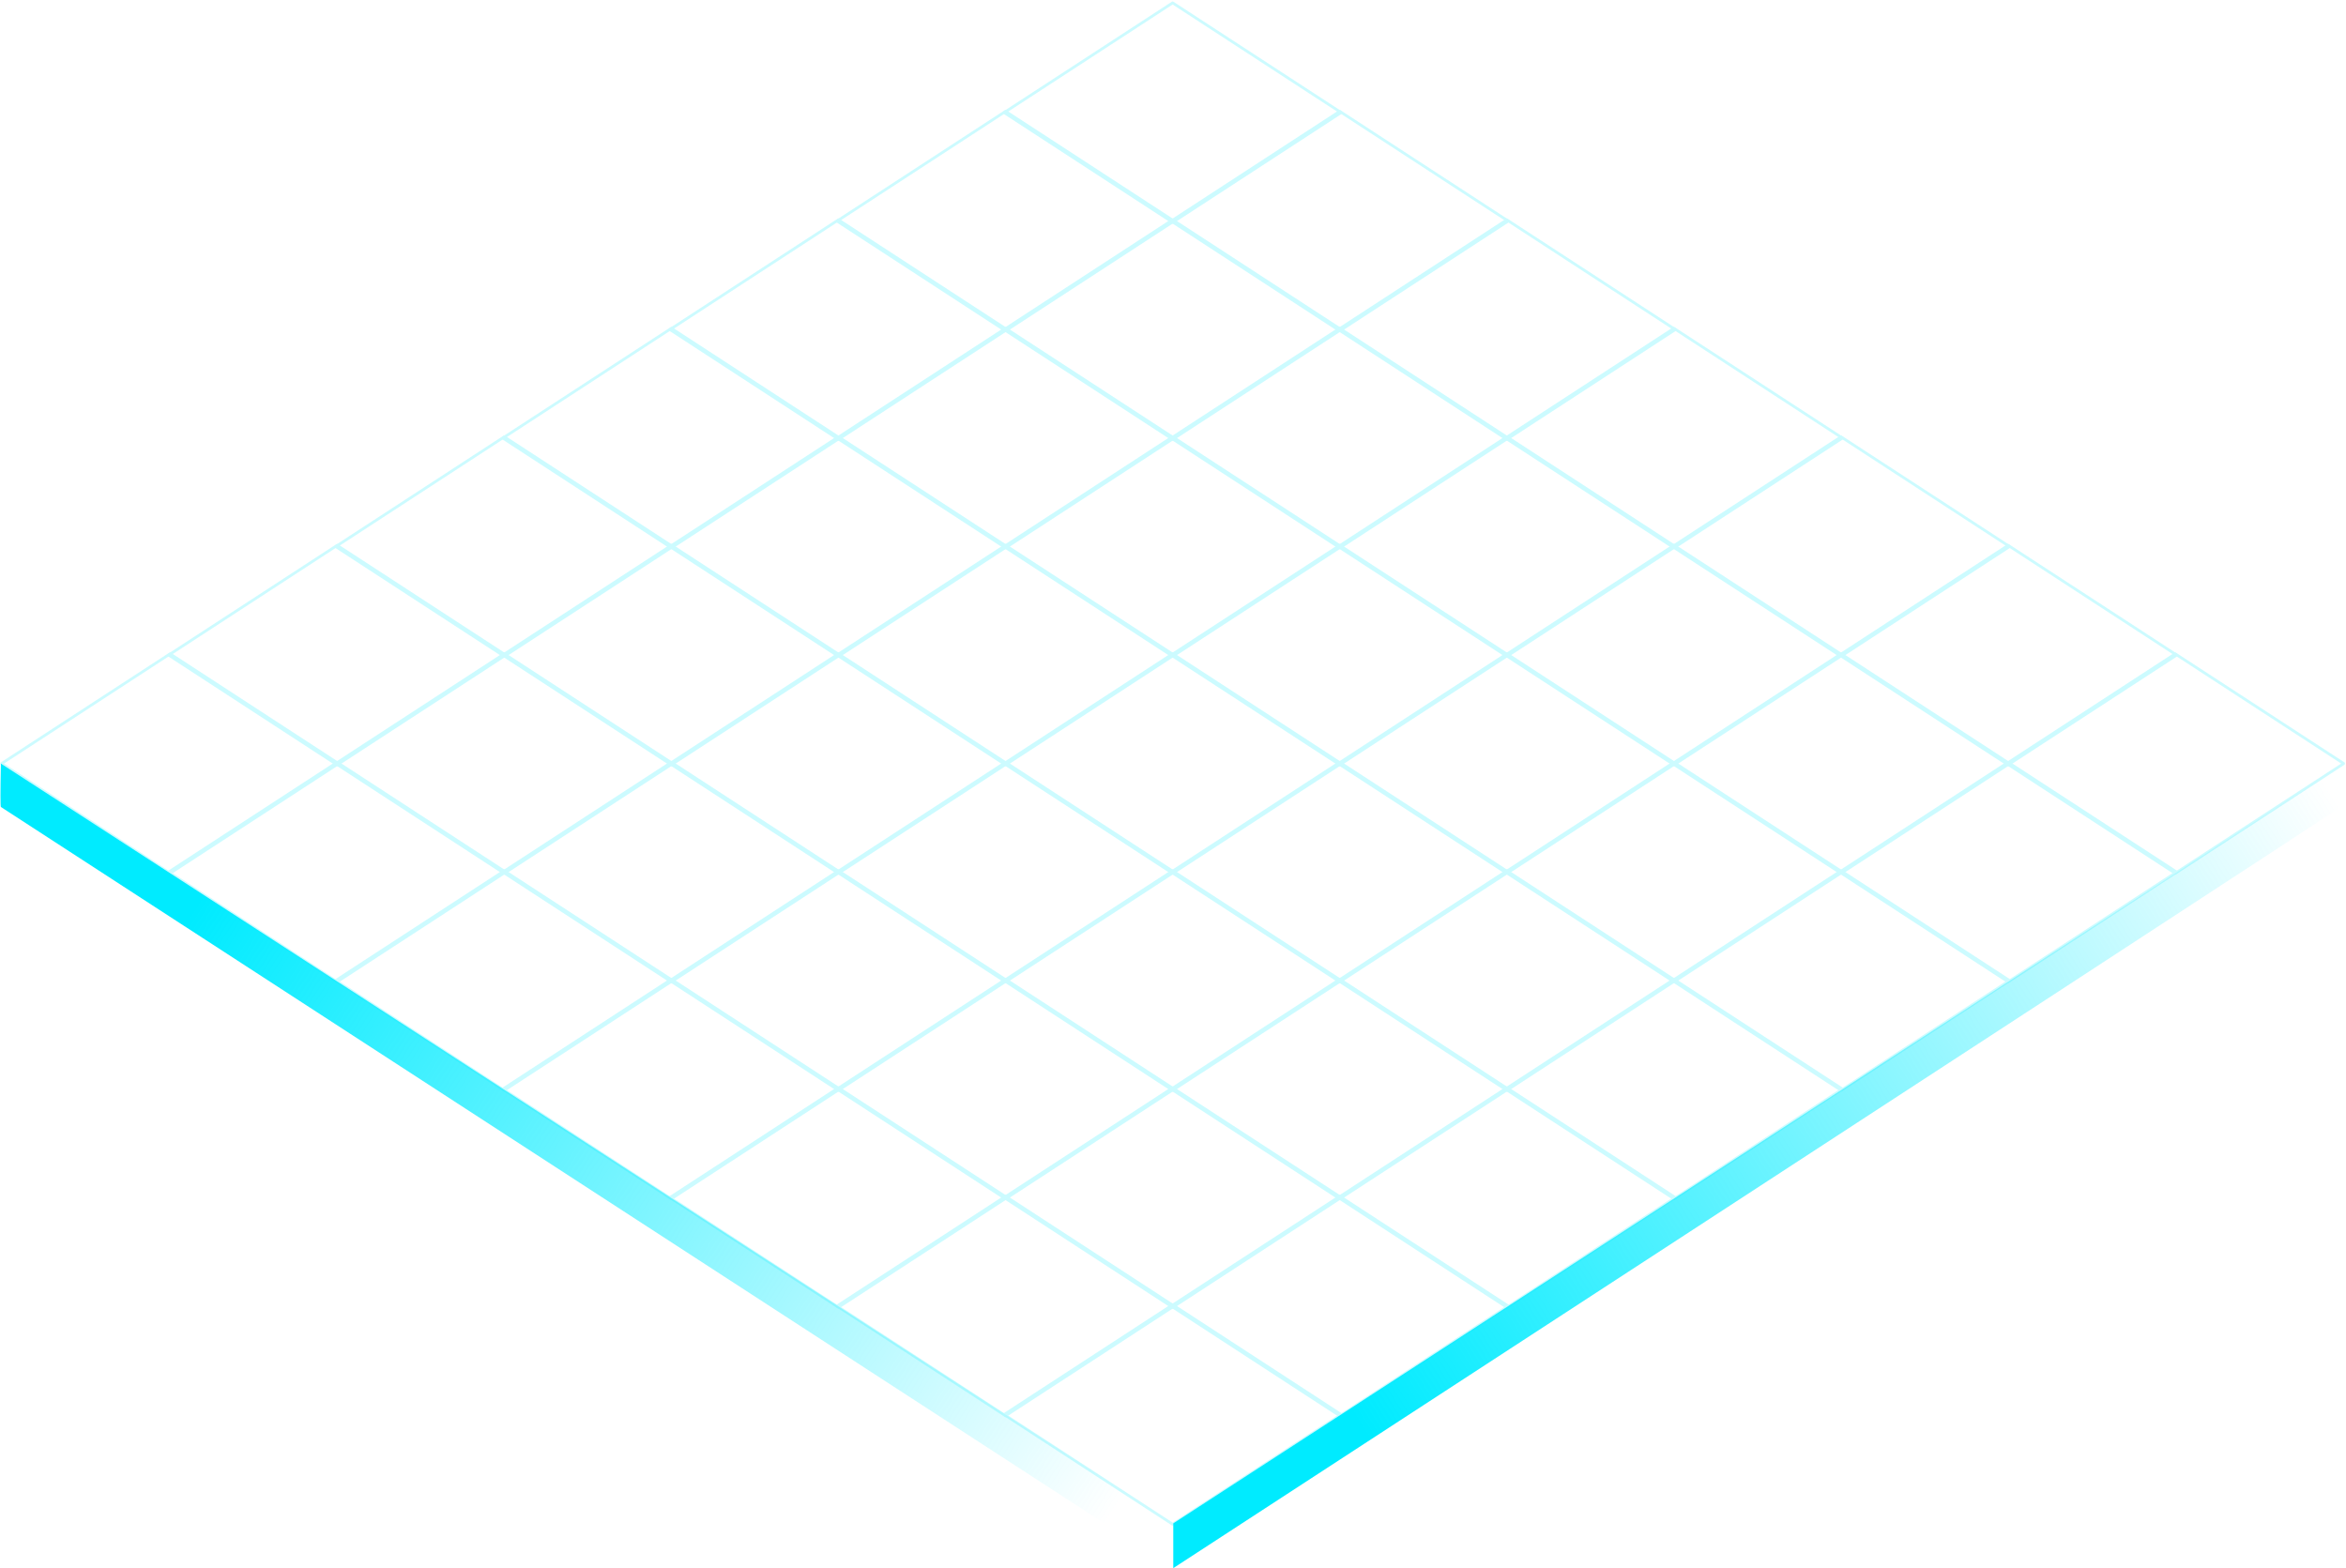 <?xml version="1.0" encoding="UTF-8"?>
<svg width="1113px" height="744px" viewBox="0 0 1113 744" version="1.1" xmlns="http://www.w3.org/2000/svg" xmlns:xlink="http://www.w3.org/1999/xlink">
    <!-- Generator: Sketch 62 (91390) - https://sketch.com -->
    <title>Radar base</title>
    <desc>Created with Sketch.</desc>
    <defs>
        <linearGradient x1="108.043%" y1="26.401%" x2="10.373%" y2="68.315%" id="linearGradient-1">
            <stop stop-color="#00EBFF" stop-opacity="0" offset="0%"></stop>
            <stop stop-color="#00EBFF" offset="100%"></stop>
        </linearGradient>
        <linearGradient x1="103.033%" y1="73.532%" x2="10.437%" y2="32.537%" id="linearGradient-2">
            <stop stop-color="#00EBFF" stop-opacity="0" offset="0%"></stop>
            <stop stop-color="#00EBFF" offset="100%"></stop>
        </linearGradient>
    </defs>
    <g id="Partial-Assets---Single-Elements" stroke="none" stroke-width="1" fill="none" fill-rule="evenodd">
        <g id="Partial-Assets" transform="translate(-164, -5282)" fill-rule="nonzero">
            <g id="Radar-base" transform="translate(164, 5282)">
                <g id="Radar-Base" opacity="0.2" transform="translate(0, 0.075)" fill="#00EBFF">
                    <path d="M477.591,53.333 L556.326,104.599 L635.062,53.333 L556.326,2.066 L477.591,53.333 Z M556.627,0.697 L636.563,52.746 C636.964,53.007 636.964,53.659 636.563,53.919 L556.627,105.968 C556.441,106.089 556.212,106.089 556.026,105.968 L476.089,53.919 C475.689,53.659 475.689,53.007 476.089,52.746 L556.026,0.697 C556.212,0.577 556.441,0.577 556.627,0.697 Z" id="Polygon-5-Copy-21"></path>
                    <path d="M556.867,104.809 L635.602,156.075 L714.338,104.809 L635.602,53.542 L556.867,104.809 Z M635.903,52.174 L715.839,104.222 C716.24,104.483 716.24,105.135 715.839,105.395 L635.903,157.444 C635.717,157.565 635.488,157.565 635.302,157.444 L555.365,105.395 C554.965,105.135 554.965,104.483 555.365,104.222 L635.302,52.174 C635.488,52.053 635.717,52.053 635.903,52.174 Z" id="Polygon-5-Copy-22"></path>
                    <path d="M714.878,105.018 L636.143,156.285 L714.878,207.552 L793.614,156.285 L714.878,105.018 Z M715.179,103.65 L795.115,155.698 C795.516,155.959 795.516,156.611 795.115,156.872 L715.179,208.92 C714.993,209.041 714.764,209.041 714.578,208.92 L634.641,156.872 C634.241,156.611 634.241,155.959 634.641,155.698 L714.578,103.65 C714.764,103.529 714.993,103.529 715.179,103.65 Z" id="Polygon-5-Copy-23"></path>
                    <path d="M794.154,156.495 L715.419,207.761 L794.154,259.028 L872.89,207.761 L794.154,156.495 Z M794.455,155.126 L874.391,207.175 C874.792,207.435 874.792,208.087 874.391,208.348 L794.455,260.396 C794.269,260.517 794.04,260.517 793.854,260.396 L713.917,208.348 C713.517,208.087 713.517,207.435 713.917,207.175 L793.854,155.126 C794.04,155.005 794.269,155.005 794.455,155.126 Z" id="Polygon-5-Copy-24"></path>
                    <path d="M794.695,259.237 L873.43,310.504 L952.166,259.237 L873.43,207.971 L794.695,259.237 Z M873.731,206.602 L953.667,258.651 C954.068,258.911 954.068,259.563 953.667,259.824 L873.731,311.872 C873.545,311.993 873.316,311.993 873.13,311.872 L793.193,259.824 C792.793,259.563 792.793,258.911 793.193,258.651 L873.13,206.602 C873.316,206.481 873.545,206.481 873.731,206.602 Z" id="Polygon-5-Copy-25"></path>
                    <path d="M873.971,310.713 L952.706,361.98 L1031.442,310.713 L952.706,259.447 L873.971,310.713 Z M953.007,258.078 L1032.943,310.127 C1033.344,310.387 1033.344,311.039 1032.943,311.3 L953.007,363.349 C952.821,363.47 952.592,363.47 952.406,363.349 L872.469,311.3 C872.069,311.039 872.069,310.387 872.469,310.127 L952.406,258.078 C952.592,257.957 952.821,257.957 953.007,258.078 Z" id="Polygon-5-Copy-26"></path>
                    <path d="M953.247,362.189 L1031.982,413.456 L1110.718,362.189 L1031.982,310.923 L953.247,362.189 Z M1032.283,309.554 L1112.219,361.603 C1112.62,361.864 1112.62,362.515 1112.219,362.776 L1032.283,414.825 C1032.097,414.946 1031.868,414.946 1031.682,414.825 L951.745,362.776 C951.345,362.515 951.345,361.864 951.745,361.603 L1031.682,309.554 C1031.868,309.433 1032.097,309.433 1032.283,309.554 Z" id="Polygon-5-Copy-27"></path>
                    <path d="M398.315,104.809 L477.05,156.075 L555.786,104.809 L477.05,53.542 L398.315,104.809 Z M477.351,52.174 L557.287,104.222 C557.688,104.483 557.688,105.135 557.287,105.395 L477.351,157.444 C477.165,157.565 476.936,157.565 476.75,157.444 L396.813,105.395 C396.413,105.135 396.413,104.483 396.813,104.222 L476.75,52.174 C476.936,52.053 477.165,52.053 477.351,52.174 Z" id="Polygon-5-Copy-21"></path>
                    <path d="M477.591,156.285 L556.326,207.552 L635.062,156.285 L556.326,105.018 L477.591,156.285 Z M556.627,103.65 L636.563,155.698 C636.964,155.959 636.964,156.611 636.563,156.872 L556.627,208.92 C556.441,209.041 556.212,209.041 556.026,208.92 L476.089,156.872 C475.689,156.611 475.689,155.959 476.089,155.698 L556.026,103.65 C556.212,103.529 556.441,103.529 556.627,103.65 Z" id="Polygon-5-Copy-22"></path>
                    <path d="M556.867,207.761 L635.602,259.028 L714.338,207.761 L635.602,156.495 L556.867,207.761 Z M635.903,155.126 L715.839,207.175 C716.24,207.435 716.24,208.087 715.839,208.348 L635.903,260.396 C635.717,260.517 635.488,260.517 635.302,260.396 L555.365,208.348 C554.965,208.087 554.965,207.435 555.365,207.175 L635.302,155.126 C635.488,155.005 635.717,155.005 635.903,155.126 Z" id="Polygon-5-Copy-23"></path>
                    <path d="M636.143,259.237 L714.878,310.504 L793.614,259.237 L714.878,207.971 L636.143,259.237 Z M715.179,206.602 L795.115,258.651 C795.516,258.911 795.516,259.563 795.115,259.824 L715.179,311.872 C714.993,311.993 714.764,311.993 714.578,311.872 L634.641,259.824 C634.241,259.563 634.241,258.911 634.641,258.651 L714.578,206.602 C714.764,206.481 714.993,206.481 715.179,206.602 Z" id="Polygon-5-Copy-24"></path>
                    <path d="M715.419,310.713 L794.154,361.98 L872.89,310.713 L794.154,259.447 L715.419,310.713 Z M794.455,258.078 L874.391,310.127 C874.792,310.387 874.792,311.039 874.391,311.3 L794.455,363.349 C794.269,363.47 794.04,363.47 793.854,363.349 L713.917,311.3 C713.517,311.039 713.517,310.387 713.917,310.127 L793.854,258.078 C794.04,257.957 794.269,257.957 794.455,258.078 Z" id="Polygon-5-Copy-25"></path>
                    <path d="M794.695,362.189 L873.43,413.456 L952.166,362.189 L873.43,310.923 L794.695,362.189 Z M873.731,309.554 L953.667,361.603 C954.068,361.864 954.068,362.515 953.667,362.776 L873.731,414.825 C873.545,414.946 873.316,414.946 873.13,414.825 L793.193,362.776 C792.793,362.515 792.793,361.864 793.193,361.603 L873.13,309.554 C873.316,309.433 873.545,309.433 873.731,309.554 Z" id="Polygon-5-Copy-26"></path>
                    <path d="M873.971,413.666 L952.706,464.932 L1031.442,413.666 L952.706,362.399 L873.971,413.666 Z M953.007,361.03 L1032.943,413.079 C1033.344,413.34 1033.344,413.991 1032.943,414.252 L953.007,466.301 C952.821,466.422 952.592,466.422 952.406,466.301 L872.469,414.252 C872.069,413.991 872.069,413.34 872.469,413.079 L952.406,361.03 C952.592,360.909 952.821,360.909 953.007,361.03 Z" id="Polygon-5-Copy-27"></path>
                    <path d="M319.039,156.285 L397.774,207.552 L476.51,156.285 L397.774,105.018 L319.039,156.285 Z M398.075,103.65 L478.011,155.698 C478.412,155.959 478.412,156.611 478.011,156.872 L398.075,208.92 C397.889,209.041 397.66,209.041 397.474,208.92 L317.537,156.872 C317.137,156.611 317.137,155.959 317.537,155.698 L397.474,103.65 C397.66,103.529 397.889,103.529 398.075,103.65 Z" id="Polygon-5-Copy-21"></path>
                    <path d="M477.05,156.495 L398.315,207.761 L477.05,259.028 L555.786,207.761 L477.05,156.495 Z M477.351,155.126 L557.287,207.175 C557.688,207.435 557.688,208.087 557.287,208.348 L477.351,260.396 C477.165,260.517 476.936,260.517 476.75,260.396 L396.813,208.348 C396.413,208.087 396.413,207.435 396.813,207.175 L476.75,155.126 C476.936,155.005 477.165,155.005 477.351,155.126 Z" id="Polygon-5-Copy-22"></path>
                    <path d="M477.591,259.237 L556.326,310.504 L635.062,259.237 L556.326,207.971 L477.591,259.237 Z M556.627,206.602 L636.563,258.651 C636.964,258.911 636.964,259.563 636.563,259.824 L556.627,311.872 C556.441,311.993 556.212,311.993 556.026,311.872 L476.089,259.824 C475.689,259.563 475.689,258.911 476.089,258.651 L556.026,206.602 C556.212,206.481 556.441,206.481 556.627,206.602 Z" id="Polygon-5-Copy-23"></path>
                    <path d="M556.867,310.713 L635.602,361.98 L714.338,310.713 L635.602,259.447 L556.867,310.713 Z M635.903,258.078 L715.839,310.127 C716.24,310.387 716.24,311.039 715.839,311.3 L635.903,363.349 C635.717,363.47 635.488,363.47 635.302,363.349 L555.365,311.3 C554.965,311.039 554.965,310.387 555.365,310.127 L635.302,258.078 C635.488,257.957 635.717,257.957 635.903,258.078 Z" id="Polygon-5-Copy-24"></path>
                    <path d="M636.143,362.189 L714.878,413.456 L793.614,362.189 L714.878,310.923 L636.143,362.189 Z M715.179,309.554 L795.115,361.603 C795.516,361.864 795.516,362.515 795.115,362.776 L715.179,414.825 C714.993,414.946 714.764,414.946 714.578,414.825 L634.641,362.776 C634.241,362.515 634.241,361.864 634.641,361.603 L714.578,309.554 C714.764,309.433 714.993,309.433 715.179,309.554 Z" id="Polygon-5-Copy-25"></path>
                    <path d="M715.419,413.666 L794.154,464.932 L872.89,413.666 L794.154,362.399 L715.419,413.666 Z M794.455,361.03 L874.391,413.079 C874.792,413.34 874.792,413.991 874.391,414.252 L794.455,466.301 C794.269,466.422 794.04,466.422 793.854,466.301 L713.917,414.252 C713.517,413.991 713.517,413.34 713.917,413.079 L793.854,361.03 C794.04,360.909 794.269,360.909 794.455,361.03 Z" id="Polygon-5-Copy-26"></path>
                    <path d="M794.695,465.142 L873.43,516.408 L952.166,465.142 L873.43,413.875 L794.695,465.142 Z M873.731,412.506 L953.667,464.555 C954.068,464.816 954.068,465.468 953.667,465.728 L873.731,517.777 C873.545,517.898 873.316,517.898 873.13,517.777 L793.193,465.728 C792.793,465.468 792.793,464.816 793.193,464.555 L873.13,412.506 C873.316,412.385 873.545,412.385 873.731,412.506 Z" id="Polygon-5-Copy-27"></path>
                    <path d="M318.498,156.495 L239.763,207.761 L318.498,259.028 L397.234,207.761 L318.498,156.495 Z M318.799,155.126 L398.735,207.175 C399.136,207.435 399.136,208.087 398.735,208.348 L318.799,260.396 C318.613,260.517 318.384,260.517 318.198,260.396 L238.261,208.348 C237.861,208.087 237.861,207.435 238.261,207.175 L318.198,155.126 C318.384,155.005 318.613,155.005 318.799,155.126 Z" id="Polygon-5-Copy-21"></path>
                    <path d="M319.039,259.237 L397.774,310.504 L476.51,259.237 L397.774,207.971 L319.039,259.237 Z M398.075,206.602 L478.011,258.651 C478.412,258.911 478.412,259.563 478.011,259.824 L398.075,311.872 C397.889,311.993 397.66,311.993 397.474,311.872 L317.537,259.824 C317.137,259.563 317.137,258.911 317.537,258.651 L397.474,206.602 C397.66,206.481 397.889,206.481 398.075,206.602 Z" id="Polygon-5-Copy-22"></path>
                    <path d="M398.315,310.713 L477.05,361.98 L555.786,310.713 L477.05,259.447 L398.315,310.713 Z M477.351,258.078 L557.287,310.127 C557.688,310.387 557.688,311.039 557.287,311.3 L477.351,363.349 C477.165,363.47 476.936,363.47 476.75,363.349 L396.813,311.3 C396.413,311.039 396.413,310.387 396.813,310.127 L476.75,258.078 C476.936,257.957 477.165,257.957 477.351,258.078 Z" id="Polygon-5-Copy-23"></path>
                    <path d="M477.591,362.189 L556.326,413.456 L635.062,362.189 L556.326,310.923 L477.591,362.189 Z M556.627,309.554 L636.563,361.603 C636.964,361.864 636.964,362.515 636.563,362.776 L556.627,414.825 C556.441,414.946 556.212,414.946 556.026,414.825 L476.089,362.776 C475.689,362.515 475.689,361.864 476.089,361.603 L556.026,309.554 C556.212,309.433 556.441,309.433 556.627,309.554 Z" id="Polygon-5-Copy-24"></path>
                    <path d="M556.867,413.666 L635.602,464.932 L714.338,413.666 L635.602,362.399 L556.867,413.666 Z M635.903,361.03 L715.839,413.079 C716.24,413.34 716.24,413.991 715.839,414.252 L635.903,466.301 C635.717,466.422 635.488,466.422 635.302,466.301 L555.365,414.252 C554.965,413.991 554.965,413.34 555.365,413.079 L635.302,361.03 C635.488,360.909 635.717,360.909 635.903,361.03 Z" id="Polygon-5-Copy-25"></path>
                    <path d="M636.143,465.142 L714.878,516.408 L793.614,465.142 L714.878,413.875 L636.143,465.142 Z M715.179,412.506 L795.115,464.555 C795.516,464.816 795.516,465.468 795.115,465.728 L715.179,517.777 C714.993,517.898 714.764,517.898 714.578,517.777 L634.641,465.728 C634.241,465.468 634.241,464.816 634.641,464.555 L714.578,412.506 C714.764,412.385 714.993,412.385 715.179,412.506 Z" id="Polygon-5-Copy-26"></path>
                    <path d="M715.419,516.618 L794.154,567.884 L872.89,516.618 L794.154,465.351 L715.419,516.618 Z M794.455,463.983 L874.391,516.031 C874.792,516.292 874.792,516.944 874.391,517.204 L794.455,569.253 C794.269,569.374 794.04,569.374 793.854,569.253 L713.917,517.204 C713.517,516.944 713.517,516.292 713.917,516.031 L793.854,463.983 C794.04,463.862 794.269,463.862 794.455,463.983 Z" id="Polygon-5-Copy-27"></path>
                    <path d="M160.487,259.237 L239.222,310.504 L317.958,259.237 L239.222,207.971 L160.487,259.237 Z M239.523,206.602 L319.459,258.651 C319.86,258.911 319.86,259.563 319.459,259.824 L239.523,311.872 C239.337,311.993 239.108,311.993 238.922,311.872 L158.985,259.824 C158.585,259.563 158.585,258.911 158.985,258.651 L238.922,206.602 C239.108,206.481 239.337,206.481 239.523,206.602 Z" id="Polygon-5-Copy-21"></path>
                    <path d="M239.763,310.713 L318.498,361.98 L397.234,310.713 L318.498,259.447 L239.763,310.713 Z M318.799,258.078 L398.735,310.127 C399.136,310.387 399.136,311.039 398.735,311.3 L318.799,363.349 C318.613,363.47 318.384,363.47 318.198,363.349 L238.261,311.3 C237.861,311.039 237.861,310.387 238.261,310.127 L318.198,258.078 C318.384,257.957 318.613,257.957 318.799,258.078 Z" id="Polygon-5-Copy-22"></path>
                    <path d="M319.039,362.189 L397.774,413.456 L476.51,362.189 L397.774,310.923 L319.039,362.189 Z M398.075,309.554 L478.011,361.603 C478.412,361.864 478.412,362.515 478.011,362.776 L398.075,414.825 C397.889,414.946 397.66,414.946 397.474,414.825 L317.537,362.776 C317.137,362.515 317.137,361.864 317.537,361.603 L397.474,309.554 C397.66,309.433 397.889,309.433 398.075,309.554 Z" id="Polygon-5-Copy-23"></path>
                    <path d="M398.315,413.666 L477.05,464.932 L555.786,413.666 L477.05,362.399 L398.315,413.666 Z M477.351,361.03 L557.287,413.079 C557.688,413.34 557.688,413.991 557.287,414.252 L477.351,466.301 C477.165,466.422 476.936,466.422 476.75,466.301 L396.813,414.252 C396.413,413.991 396.413,413.34 396.813,413.079 L476.75,361.03 C476.936,360.909 477.165,360.909 477.351,361.03 Z" id="Polygon-5-Copy-24"></path>
                    <path d="M477.591,465.142 L556.326,516.408 L635.062,465.142 L556.326,413.875 L477.591,465.142 Z M556.627,412.506 L636.563,464.555 C636.964,464.816 636.964,465.468 636.563,465.728 L556.627,517.777 C556.441,517.898 556.212,517.898 556.026,517.777 L476.089,465.728 C475.689,465.468 475.689,464.816 476.089,464.555 L556.026,412.506 C556.212,412.385 556.441,412.385 556.627,412.506 Z" id="Polygon-5-Copy-25"></path>
                    <path d="M556.867,516.618 L635.602,567.884 L714.338,516.618 L635.602,465.351 L556.867,516.618 Z M635.903,463.983 L715.839,516.031 C716.24,516.292 716.24,516.944 715.839,517.204 L635.903,569.253 C635.717,569.374 635.488,569.374 635.302,569.253 L555.365,517.204 C554.965,516.944 554.965,516.292 555.365,516.031 L635.302,463.983 C635.488,463.862 635.717,463.862 635.903,463.983 Z" id="Polygon-5-Copy-26"></path>
                    <path d="M636.143,568.094 L714.878,619.361 L793.614,568.094 L714.878,516.827 L636.143,568.094 Z M715.179,515.459 L795.115,567.507 C795.516,567.768 795.516,568.42 795.115,568.681 L715.179,620.729 C714.993,620.85 714.764,620.85 714.578,620.729 L634.641,568.681 C634.241,568.42 634.241,567.768 634.641,567.507 L714.578,515.459 C714.764,515.338 714.993,515.338 715.179,515.459 Z" id="Polygon-5-Copy-27"></path>
                    <path d="M81.211,310.713 L159.946,361.98 L238.682,310.713 L159.946,259.447 L81.211,310.713 Z M160.247,258.078 L240.183,310.127 C240.584,310.387 240.584,311.039 240.183,311.3 L160.247,363.349 C160.061,363.47 159.832,363.47 159.646,363.349 L79.709,311.3 C79.309,311.039 79.309,310.387 79.709,310.127 L159.646,258.078 C159.832,257.957 160.061,257.957 160.247,258.078 Z" id="Polygon-5-Copy-21"></path>
                    <path d="M160.487,362.189 L239.222,413.456 L317.958,362.189 L239.222,310.923 L160.487,362.189 Z M239.523,309.554 L319.459,361.603 C319.86,361.864 319.86,362.515 319.459,362.776 L239.523,414.825 C239.337,414.946 239.108,414.946 238.922,414.825 L158.985,362.776 C158.585,362.515 158.585,361.864 158.985,361.603 L238.922,309.554 C239.108,309.433 239.337,309.433 239.523,309.554 Z" id="Polygon-5-Copy-22"></path>
                    <path d="M239.763,413.666 L318.498,464.932 L397.234,413.666 L318.498,362.399 L239.763,413.666 Z M318.799,361.03 L398.735,413.079 C399.136,413.34 399.136,413.991 398.735,414.252 L318.799,466.301 C318.613,466.422 318.384,466.422 318.198,466.301 L238.261,414.252 C237.861,413.991 237.861,413.34 238.261,413.079 L318.198,361.03 C318.384,360.909 318.613,360.909 318.799,361.03 Z" id="Polygon-5-Copy-23"></path>
                    <path d="M319.039,465.142 L397.774,516.408 L476.51,465.142 L397.774,413.875 L319.039,465.142 Z M398.075,412.506 L478.011,464.555 C478.412,464.816 478.412,465.468 478.011,465.728 L398.075,517.777 C397.889,517.898 397.66,517.898 397.474,517.777 L317.537,465.728 C317.137,465.468 317.137,464.816 317.537,464.555 L397.474,412.506 C397.66,412.385 397.889,412.385 398.075,412.506 Z" id="Polygon-5-Copy-24"></path>
                    <path d="M398.315,516.618 L477.05,567.884 L555.786,516.618 L477.05,465.351 L398.315,516.618 Z M477.351,463.983 L557.287,516.031 C557.688,516.292 557.688,516.944 557.287,517.204 L477.351,569.253 C477.165,569.374 476.936,569.374 476.75,569.253 L396.813,517.204 C396.413,516.944 396.413,516.292 396.813,516.031 L476.75,463.983 C476.936,463.862 477.165,463.862 477.351,463.983 Z" id="Polygon-5-Copy-25"></path>
                    <path d="M477.591,568.094 L556.326,619.361 L635.062,568.094 L556.326,516.827 L477.591,568.094 Z M556.627,515.459 L636.563,567.507 C636.964,567.768 636.964,568.42 636.563,568.681 L556.627,620.729 C556.441,620.85 556.212,620.85 556.026,620.729 L476.089,568.681 C475.689,568.42 475.689,567.768 476.089,567.507 L556.026,515.459 C556.212,515.338 556.441,515.338 556.627,515.459 Z" id="Polygon-5-Copy-26"></path>
                    <path d="M556.867,619.57 L635.602,670.837 L714.338,619.57 L635.602,568.304 L556.867,619.57 Z M635.903,566.935 L715.839,618.983 C716.24,619.244 716.24,619.896 715.839,620.157 L635.903,672.205 C635.717,672.326 635.488,672.326 635.302,672.205 L555.365,620.157 C554.965,619.896 554.965,619.244 555.365,618.983 L635.302,566.935 C635.488,566.814 635.717,566.814 635.903,566.935 Z" id="Polygon-5-Copy-27"></path>
                    <path d="M80.67,310.923 L1.935,362.189 L80.67,413.456 L159.406,362.189 L80.67,310.923 Z M80.971,309.554 L160.907,361.603 C161.308,361.864 161.308,362.515 160.907,362.776 L80.971,414.825 C80.785,414.946 80.556,414.946 80.37,414.825 L0.433,362.776 C0.033,362.515 0.033,361.864 0.433,361.603 L80.37,309.554 C80.556,309.433 80.785,309.433 80.971,309.554 Z" id="Polygon-5-Copy-21"></path>
                    <path d="M81.211,413.666 L159.946,464.932 L238.682,413.666 L159.946,362.399 L81.211,413.666 Z M160.247,361.03 L240.183,413.079 C240.584,413.34 240.584,413.991 240.183,414.252 L160.247,466.301 C160.061,466.422 159.832,466.422 159.646,466.301 L79.709,414.252 C79.309,413.991 79.309,413.34 79.709,413.079 L159.646,361.03 C159.832,360.909 160.061,360.909 160.247,361.03 Z" id="Polygon-5-Copy-22"></path>
                    <path d="M160.487,465.142 L239.222,516.408 L317.958,465.142 L239.222,413.875 L160.487,465.142 Z M239.523,412.506 L319.459,464.555 C319.86,464.816 319.86,465.468 319.459,465.728 L239.523,517.777 C239.337,517.898 239.108,517.898 238.922,517.777 L158.985,465.728 C158.585,465.468 158.585,464.816 158.985,464.555 L238.922,412.506 C239.108,412.385 239.337,412.385 239.523,412.506 Z" id="Polygon-5-Copy-23"></path>
                    <path d="M239.763,516.618 L318.498,567.884 L397.234,516.618 L318.498,465.351 L239.763,516.618 Z M318.799,463.983 L398.735,516.031 C399.136,516.292 399.136,516.944 398.735,517.204 L318.799,569.253 C318.613,569.374 318.384,569.374 318.198,569.253 L238.261,517.204 C237.861,516.944 237.861,516.292 238.261,516.031 L318.198,463.983 C318.384,463.862 318.613,463.862 318.799,463.983 Z" id="Polygon-5-Copy-24"></path>
                    <path d="M319.039,568.094 L397.774,619.361 L476.51,568.094 L397.774,516.827 L319.039,568.094 Z M398.075,515.459 L478.011,567.507 C478.412,567.768 478.412,568.42 478.011,568.681 L398.075,620.729 C397.889,620.85 397.66,620.85 397.474,620.729 L317.537,568.681 C317.137,568.42 317.137,567.768 317.537,567.507 L397.474,515.459 C397.66,515.338 397.889,515.338 398.075,515.459 Z" id="Polygon-5-Copy-25"></path>
                    <path d="M398.315,619.57 L477.05,670.837 L555.786,619.57 L477.05,568.304 L398.315,619.57 Z M477.351,566.935 L557.287,618.983 C557.688,619.244 557.688,619.896 557.287,620.157 L477.351,672.205 C477.165,672.326 476.936,672.326 476.75,672.205 L396.813,620.157 C396.413,619.896 396.413,619.244 396.813,618.983 L476.75,566.935 C476.936,566.814 477.165,566.814 477.351,566.935 Z" id="Polygon-5-Copy-26"></path>
                    <path d="M477.591,671.046 L556.326,722.313 L635.062,671.046 L556.326,619.78 L477.591,671.046 Z M556.627,618.411 L636.563,670.46 C636.964,670.72 636.964,671.372 636.563,671.633 L556.627,723.681 C556.441,723.802 556.212,723.802 556.026,723.681 L476.089,671.633 C475.689,671.372 475.689,670.72 476.089,670.46 L556.026,618.411 C556.212,618.29 556.441,618.29 556.627,618.411 Z" id="Polygon-5-Copy-27"></path>
                </g>
                <path d="M556.627,743.994 L556.627,722.758 C927.022,482.449 1112.219,362.294 1112.219,362.294 L1112.219,381.696 C1112.486,381.87 927.289,502.636 556.627,743.994 Z" id="Base" fill="url(#linearGradient-1)"></path>
                <path d="M556.627,743.994 L0.433,382.869 C0.166,382.695 0.166,375.837 0.433,362.294 C0.488,362.258 185.886,482.413 556.627,722.758 L556.627,743.994 Z" id="Base" fill="url(#linearGradient-2)"></path>
            </g>
        </g>
    </g>
</svg>